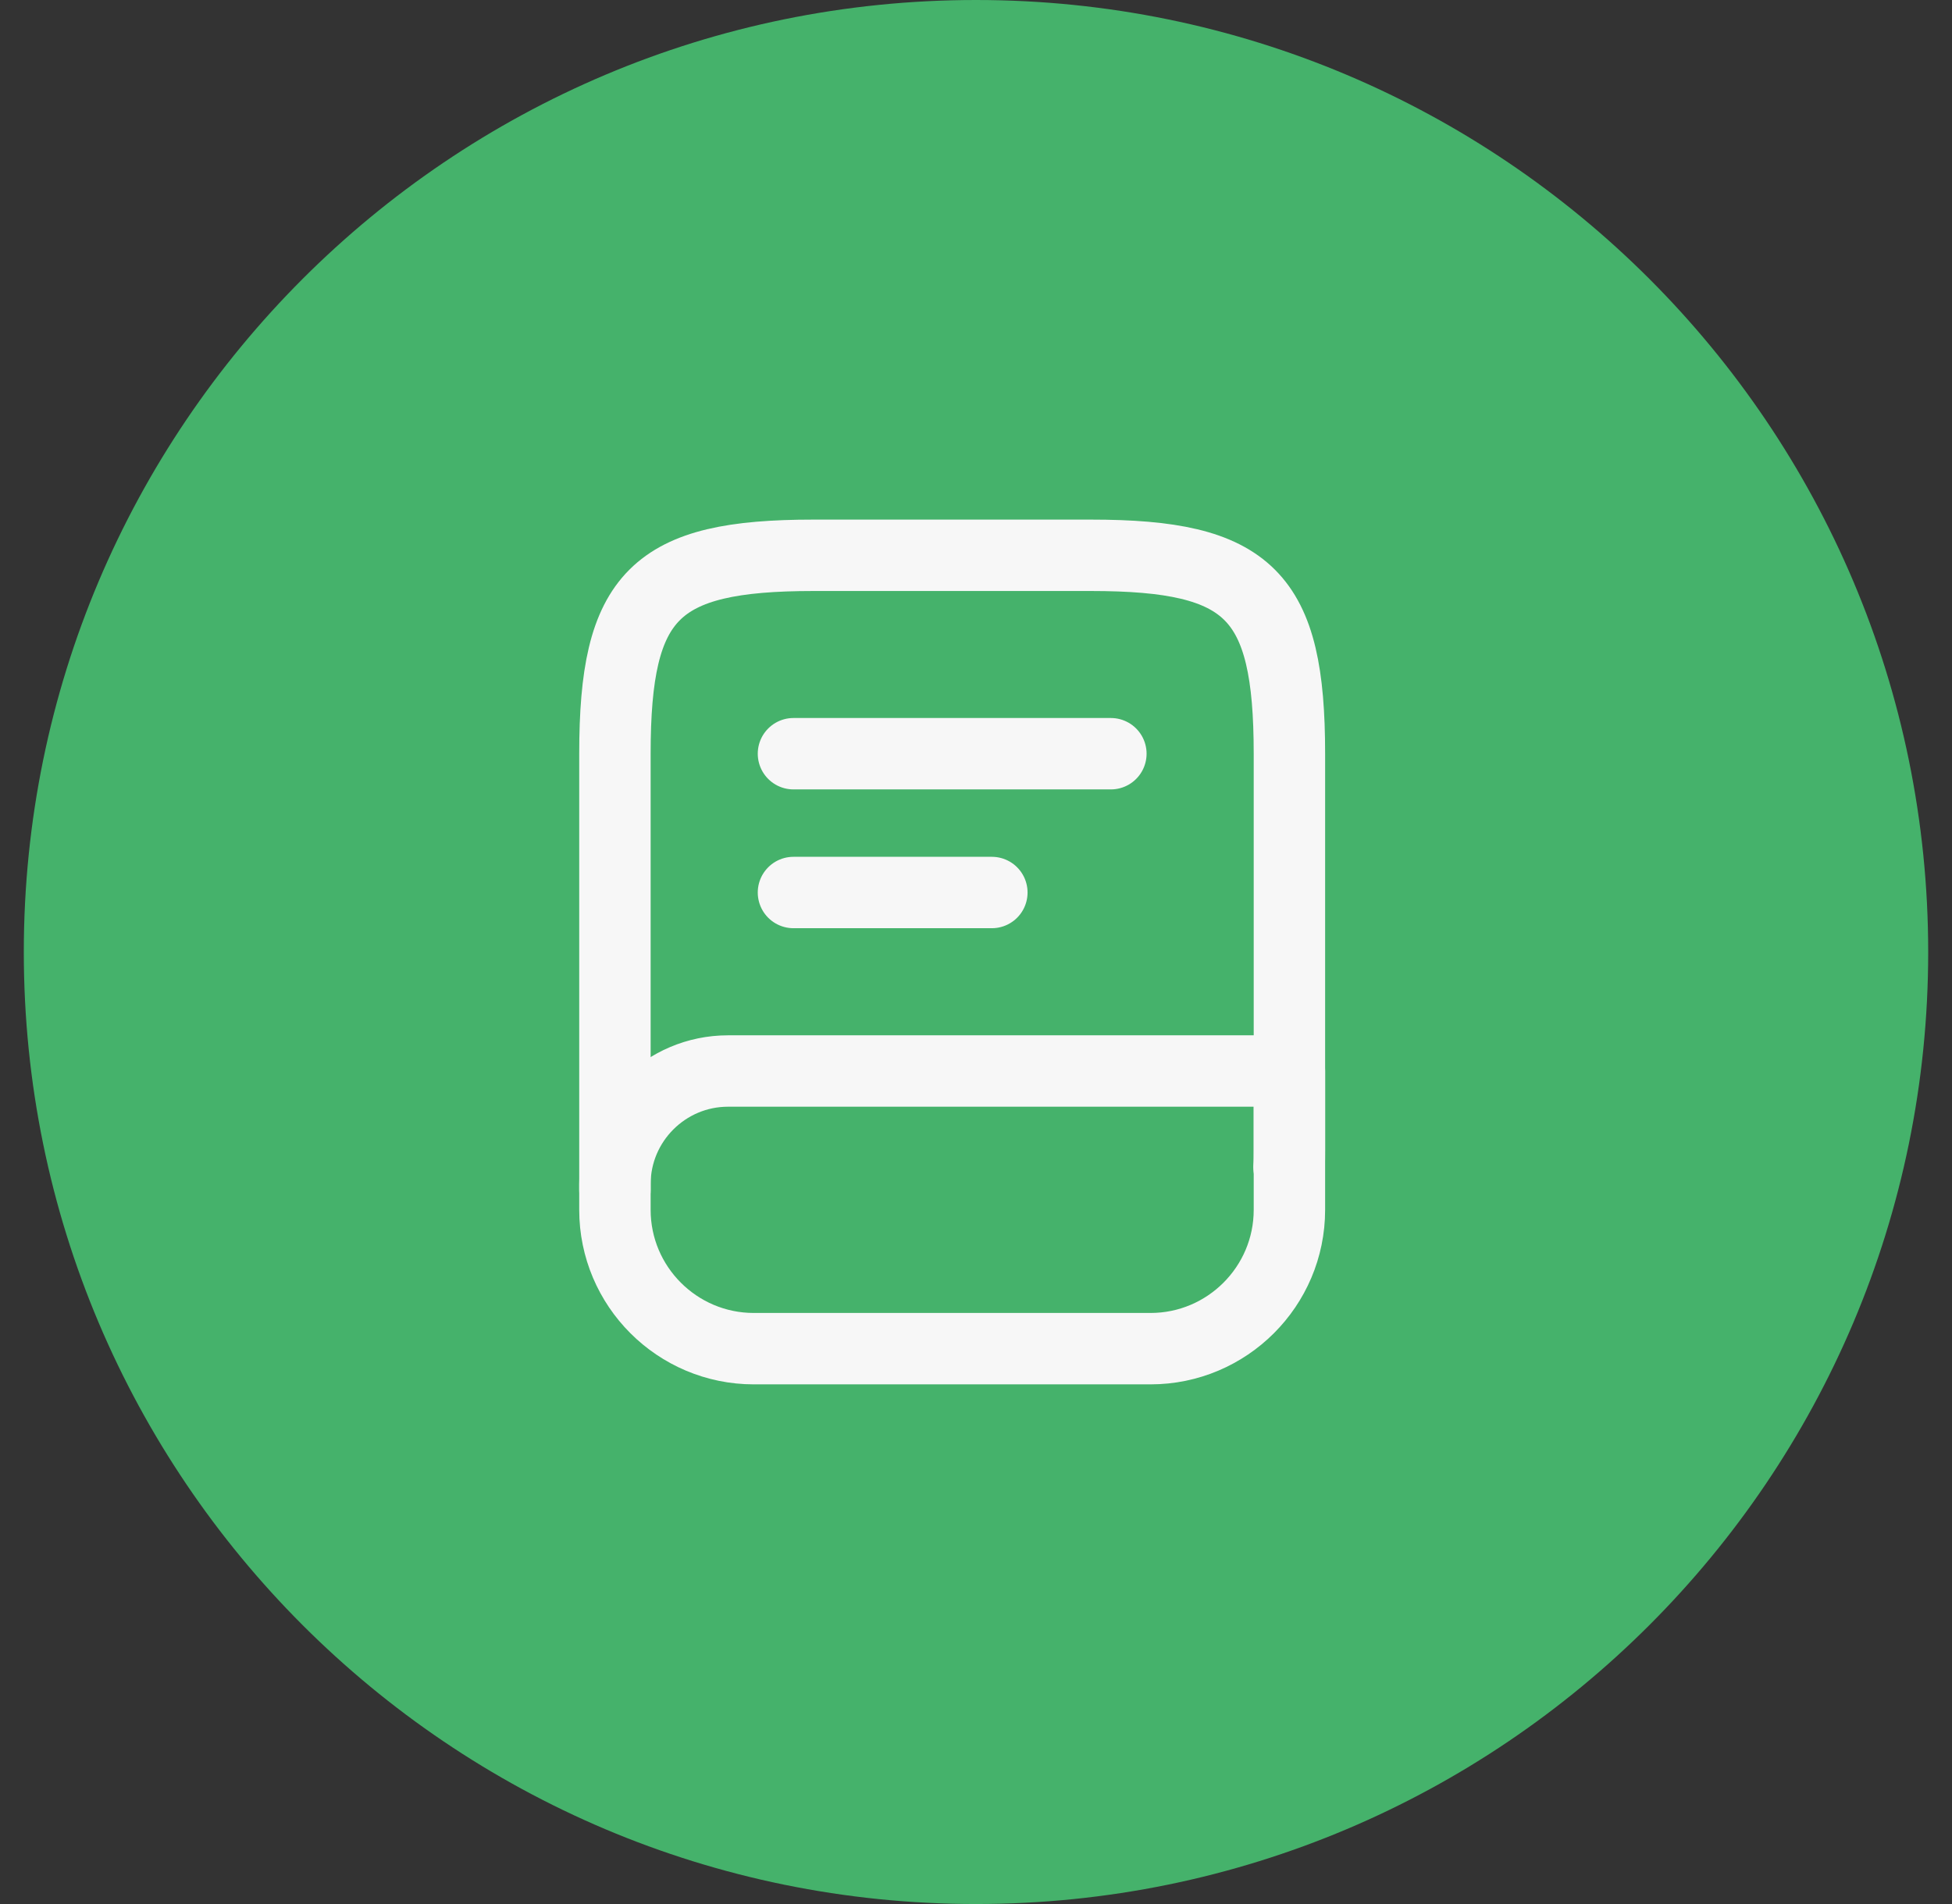 <svg width="41" height="40" viewBox="0 0 41 40" fill="none" xmlns="http://www.w3.org/2000/svg">
<rect x="0" y="0" width="41" height="40" fill="#333333" stroke="none"/>
<path d="M0.5 20C0.5 8.954 9.454 0 20.5 0C31.546 0 40.5 8.954 40.5 20C40.5 31.046 31.546 40 20.5 40C9.454 40 0.5 31.046 0.5 20Z" fill="#45B26B"/>
<path d="M12.916 24.999V15.833C12.916 12.499 13.749 11.666 17.083 11.666H22.916C26.249 11.666 27.083 12.499 27.083 15.833V24.166C27.083 24.283 27.083 24.399 27.074 24.516" stroke="#F7F7F7" stroke-width="1.5" stroke-linecap="round" stroke-linejoin="round"/>
<path d="M15.291 22.5H27.083V25.417C27.083 27.025 25.774 28.333 24.166 28.333H15.833C14.224 28.333 12.916 27.025 12.916 25.417V24.875C12.916 23.567 13.983 22.5 15.291 22.5Z" stroke="#F7F7F7" stroke-width="1.5" stroke-linecap="round" stroke-linejoin="round"/>
<path d="M16.666 15.834H23.333" stroke="#F7F7F7" stroke-width="1.5" stroke-linecap="round" stroke-linejoin="round"/>
<path d="M16.666 18.75H20.833" stroke="#F7F7F7" stroke-width="1.5" stroke-linecap="round" stroke-linejoin="round"/>
</svg>

